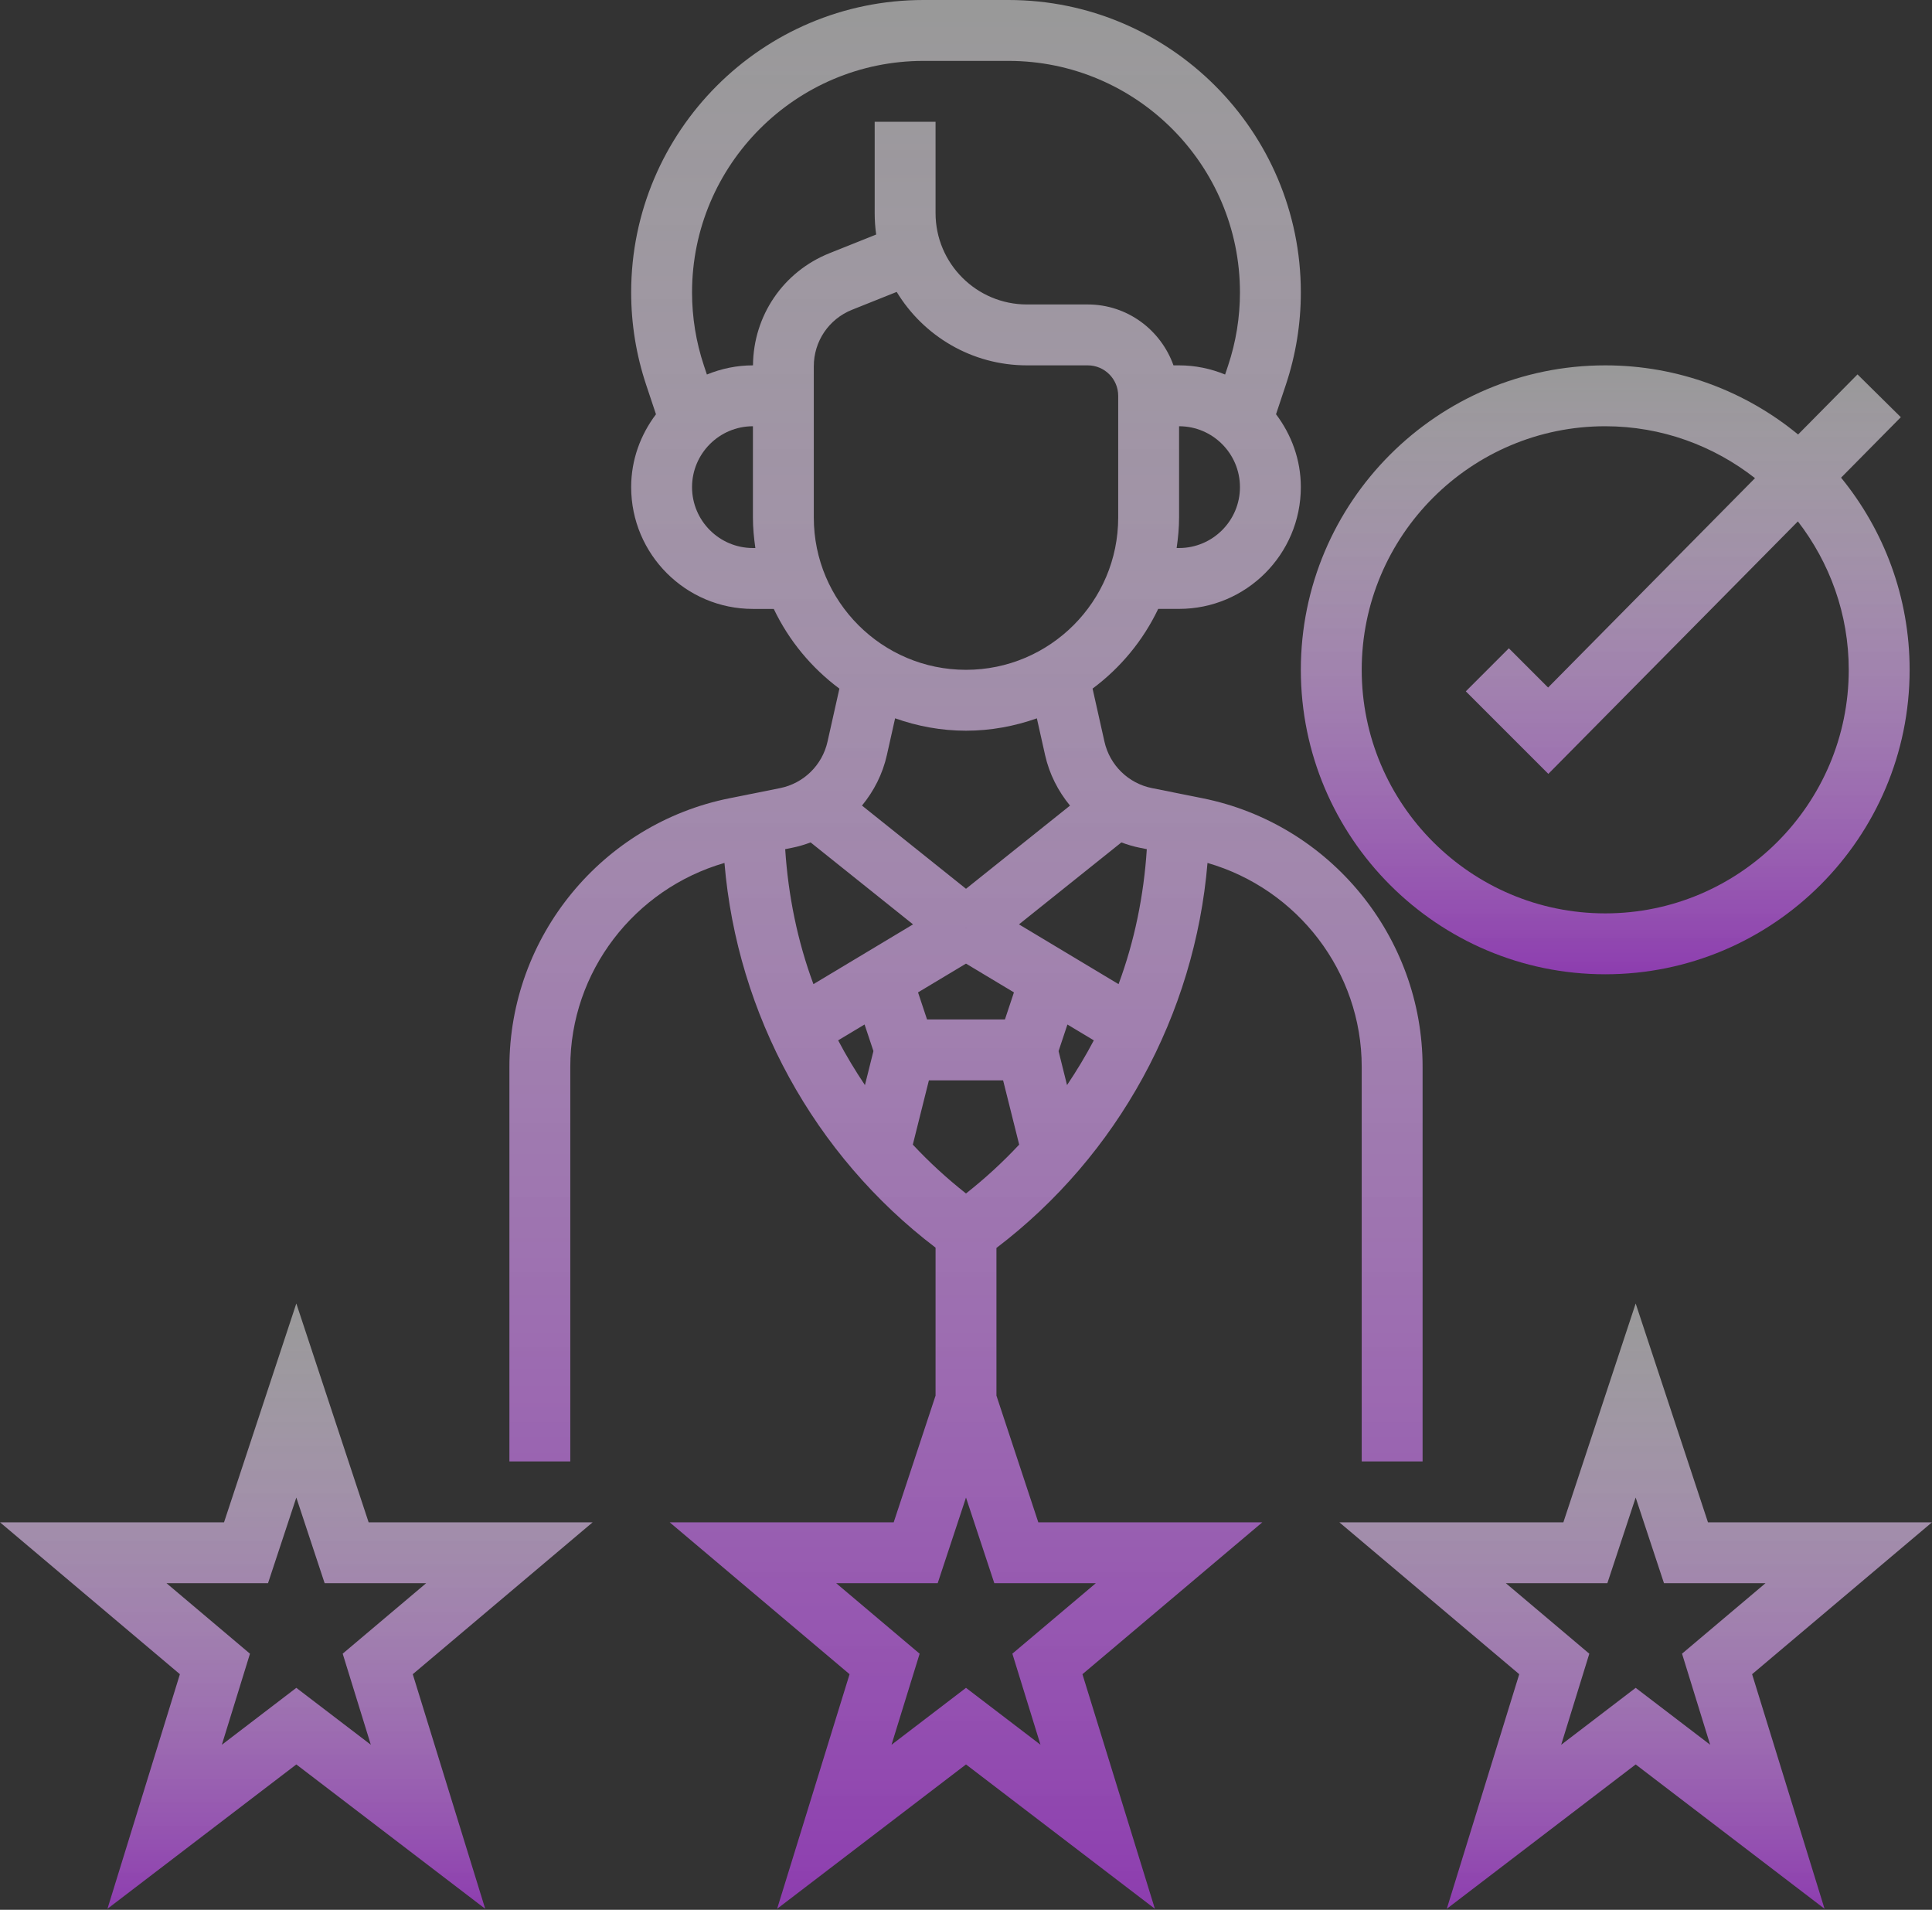 <svg width="512" height="506" viewBox="0 0 512 506" fill="none" xmlns="http://www.w3.org/2000/svg">
<rect x="0" y="0" width="512" height="506" fill="#333333" stroke="none"/>
<path d="M97.689 403.34L78.53 345.364L59.372 403.34H0L47.675 443.585L28.476 505.74L78.53 467.495L128.585 505.74L109.386 443.585L157.061 403.34H97.689ZM98.27 462.276L78.53 447.199L58.791 462.284L66.245 438.156L44.125 419.474H71.028L78.53 396.782L86.032 419.474H112.935L90.816 438.148L98.27 462.276Z" fill="url(#paint0_linear)"/>
<path d="M512 403.34H452.628L433.47 345.364L414.311 403.34H354.939L402.614 443.585L383.415 505.74L433.47 467.495L483.524 505.74L464.325 443.585L512 403.34ZM433.47 447.199L413.73 462.284L421.184 438.156L399.065 419.474H425.968L433.47 396.782L440.972 419.474H467.875L445.756 438.148L453.209 462.276L433.47 447.199Z" fill="url(#paint1_linear)"/>
<path d="M320.002 228.637C343.888 235.551 360.869 257.452 360.869 282.677V387.207H377.002V282.677C377.002 248.191 352.455 218.247 318.639 211.487L305.272 208.809C299.028 207.559 294.092 202.735 292.696 196.515L289.542 182.447C296.939 176.953 302.933 169.717 306.934 161.328H312.468C330.263 161.328 344.735 146.856 344.735 129.061C344.735 121.793 342.234 115.154 338.16 109.757L340.758 101.964C343.396 94.059 344.735 85.815 344.735 77.474C344.735 34.752 309.983 0 267.261 0H244.739C202.017 0 167.265 34.752 167.265 77.474C167.265 85.815 168.604 94.059 171.242 101.972L173.84 109.765C169.766 115.162 167.265 121.801 167.265 129.069C167.265 146.864 181.737 161.336 199.532 161.336H205.058C209.059 169.726 215.061 176.961 222.45 182.455L219.296 196.523C217.901 202.743 212.964 207.567 206.712 208.817L193.353 211.495C159.545 218.247 134.998 248.191 134.998 282.677V387.207H151.132V282.677C151.132 257.452 168.104 235.551 191.99 228.637C195.346 268.802 215.731 306.071 247.933 330.57V369.774L236.841 403.34H177.47L225.145 443.585L205.946 505.74L256 467.495L306.055 505.74L286.856 443.585L334.53 403.34H275.159L264.067 369.774V330.65C296.294 306.151 316.646 268.818 320.002 228.637V228.637ZM256 316.219C250.958 312.234 246.247 307.926 241.907 303.271L246.167 286.242H265.834L270.093 303.271C265.753 307.926 261.042 312.234 256 316.219V316.219ZM256.032 245.852L256 245.908L255.968 245.86L256 245.82L256.032 245.852ZM256 255.314L268.705 262.937L266.318 270.109H245.675L243.287 262.937L256 255.314ZM280.531 278.498L282.879 271.448L289.873 275.643C287.735 279.724 285.347 283.669 282.774 287.501L280.531 278.498ZM229.121 271.44L231.469 278.49L229.218 287.501C226.653 283.669 224.257 279.724 222.12 275.643L229.121 271.44ZM303.917 224.991C303.118 237.309 300.658 249.353 296.431 260.751L270.036 244.916L297.181 223.2C298.77 223.797 300.416 224.289 302.11 224.628L303.917 224.991ZM312.468 145.202H311.822C312.201 142.557 312.468 139.878 312.468 137.136V112.935C321.365 112.935 328.601 120.171 328.601 129.069C328.601 137.967 321.365 145.202 312.468 145.202ZM244.739 16.134H267.261C301.085 16.134 328.601 43.65 328.601 77.474C328.601 84.08 327.545 90.606 325.455 96.866L324.665 99.23C320.898 97.689 316.783 96.802 312.468 96.802H310.983C307.644 87.436 298.77 80.668 288.267 80.668H272.134C258.791 80.668 247.933 69.81 247.933 56.468V32.267H231.8V56.468C231.8 58.396 231.937 60.291 232.195 62.139L219.812 67.092C207.567 71.988 199.653 83.637 199.549 96.802H199.532C195.217 96.802 191.103 97.689 187.335 99.23L186.545 96.866C184.456 90.606 183.399 84.08 183.399 77.474C183.399 43.65 210.915 16.134 244.739 16.134V16.134ZM199.532 145.202C190.635 145.202 183.399 137.967 183.399 129.069C183.399 120.171 190.635 112.935 199.532 112.935V137.136C199.532 139.878 199.799 142.557 200.178 145.202H199.532ZM215.666 137.136V97.052C215.666 90.413 219.651 84.532 225.806 82.072L237.632 77.344C244.715 89.001 257.525 96.802 272.134 96.802H288.267C292.712 96.802 296.334 100.424 296.334 104.868V137.136C296.334 159.376 278.24 177.47 256 177.47C233.76 177.47 215.666 159.376 215.666 137.136ZM256 193.603C262.591 193.603 268.891 192.409 274.78 190.328L276.958 200.057C278.087 205.082 280.41 209.616 283.564 213.448L256 235.486L228.436 213.44C231.582 209.608 233.913 205.082 235.034 200.049L237.213 190.32C243.109 192.409 249.41 193.603 256 193.603V193.603ZM214.819 223.2L241.964 244.916L215.569 260.751C211.342 249.353 208.89 237.309 208.083 224.991L209.882 224.628C211.584 224.297 213.23 223.797 214.819 223.2V223.2ZM290.405 419.474L268.286 438.148L275.74 462.276L256 447.199L236.261 462.284L243.714 438.156L221.595 419.474H248.498L256 396.782L263.502 419.474H290.405Z" fill="url(#paint2_linear)"/>
<path d="M425.403 258.138C469.883 258.138 506.071 221.95 506.071 177.47C506.071 158.174 499.246 140.459 487.904 126.56L503.74 110.539L492.261 99.198L476.514 115.121C462.599 103.683 444.787 96.802 425.403 96.802C380.923 96.802 344.735 132.989 344.735 177.47C344.735 221.95 380.923 258.138 425.403 258.138ZM425.403 112.935C440.375 112.935 454.129 118.106 465.092 126.689L410.262 182.165L399.863 171.766L388.457 183.173L410.326 205.042L476.458 138.144C484.871 149.05 489.937 162.659 489.937 177.47C489.937 213.052 460.986 242.004 425.403 242.004C389.82 242.004 360.868 213.052 360.868 177.47C360.868 141.887 389.82 112.935 425.403 112.935V112.935Z" fill="url(#paint3_linear)"/>
<defs>
<linearGradient id="paint0_linear" x1="78.53" y1="345.364" x2="78.53" y2="505.74" gradientUnits="userSpaceOnUse">
<stop stop-color="white" stop-opacity="0.5"/>
<stop offset="1" stop-color="#8D3DAF"/>
</linearGradient>
<linearGradient id="paint1_linear" x1="433.47" y1="345.364" x2="433.47" y2="505.74" gradientUnits="userSpaceOnUse">
<stop stop-color="white" stop-opacity="0.5"/>
<stop offset="1" stop-color="#8D3DAF"/>
</linearGradient>
<linearGradient id="paint2_linear" x1="256" y1="0" x2="256" y2="505.74" gradientUnits="userSpaceOnUse">
<stop stop-color="white" stop-opacity="0.5"/>
<stop offset="1" stop-color="#8D3DAF"/>
</linearGradient>
<linearGradient id="paint3_linear" x1="425.403" y1="96.802" x2="425.403" y2="258.138" gradientUnits="userSpaceOnUse">
<stop stop-color="white" stop-opacity="0.5"/>
<stop offset="1" stop-color="#8D3DAF"/>
</linearGradient>
</defs>
</svg>
